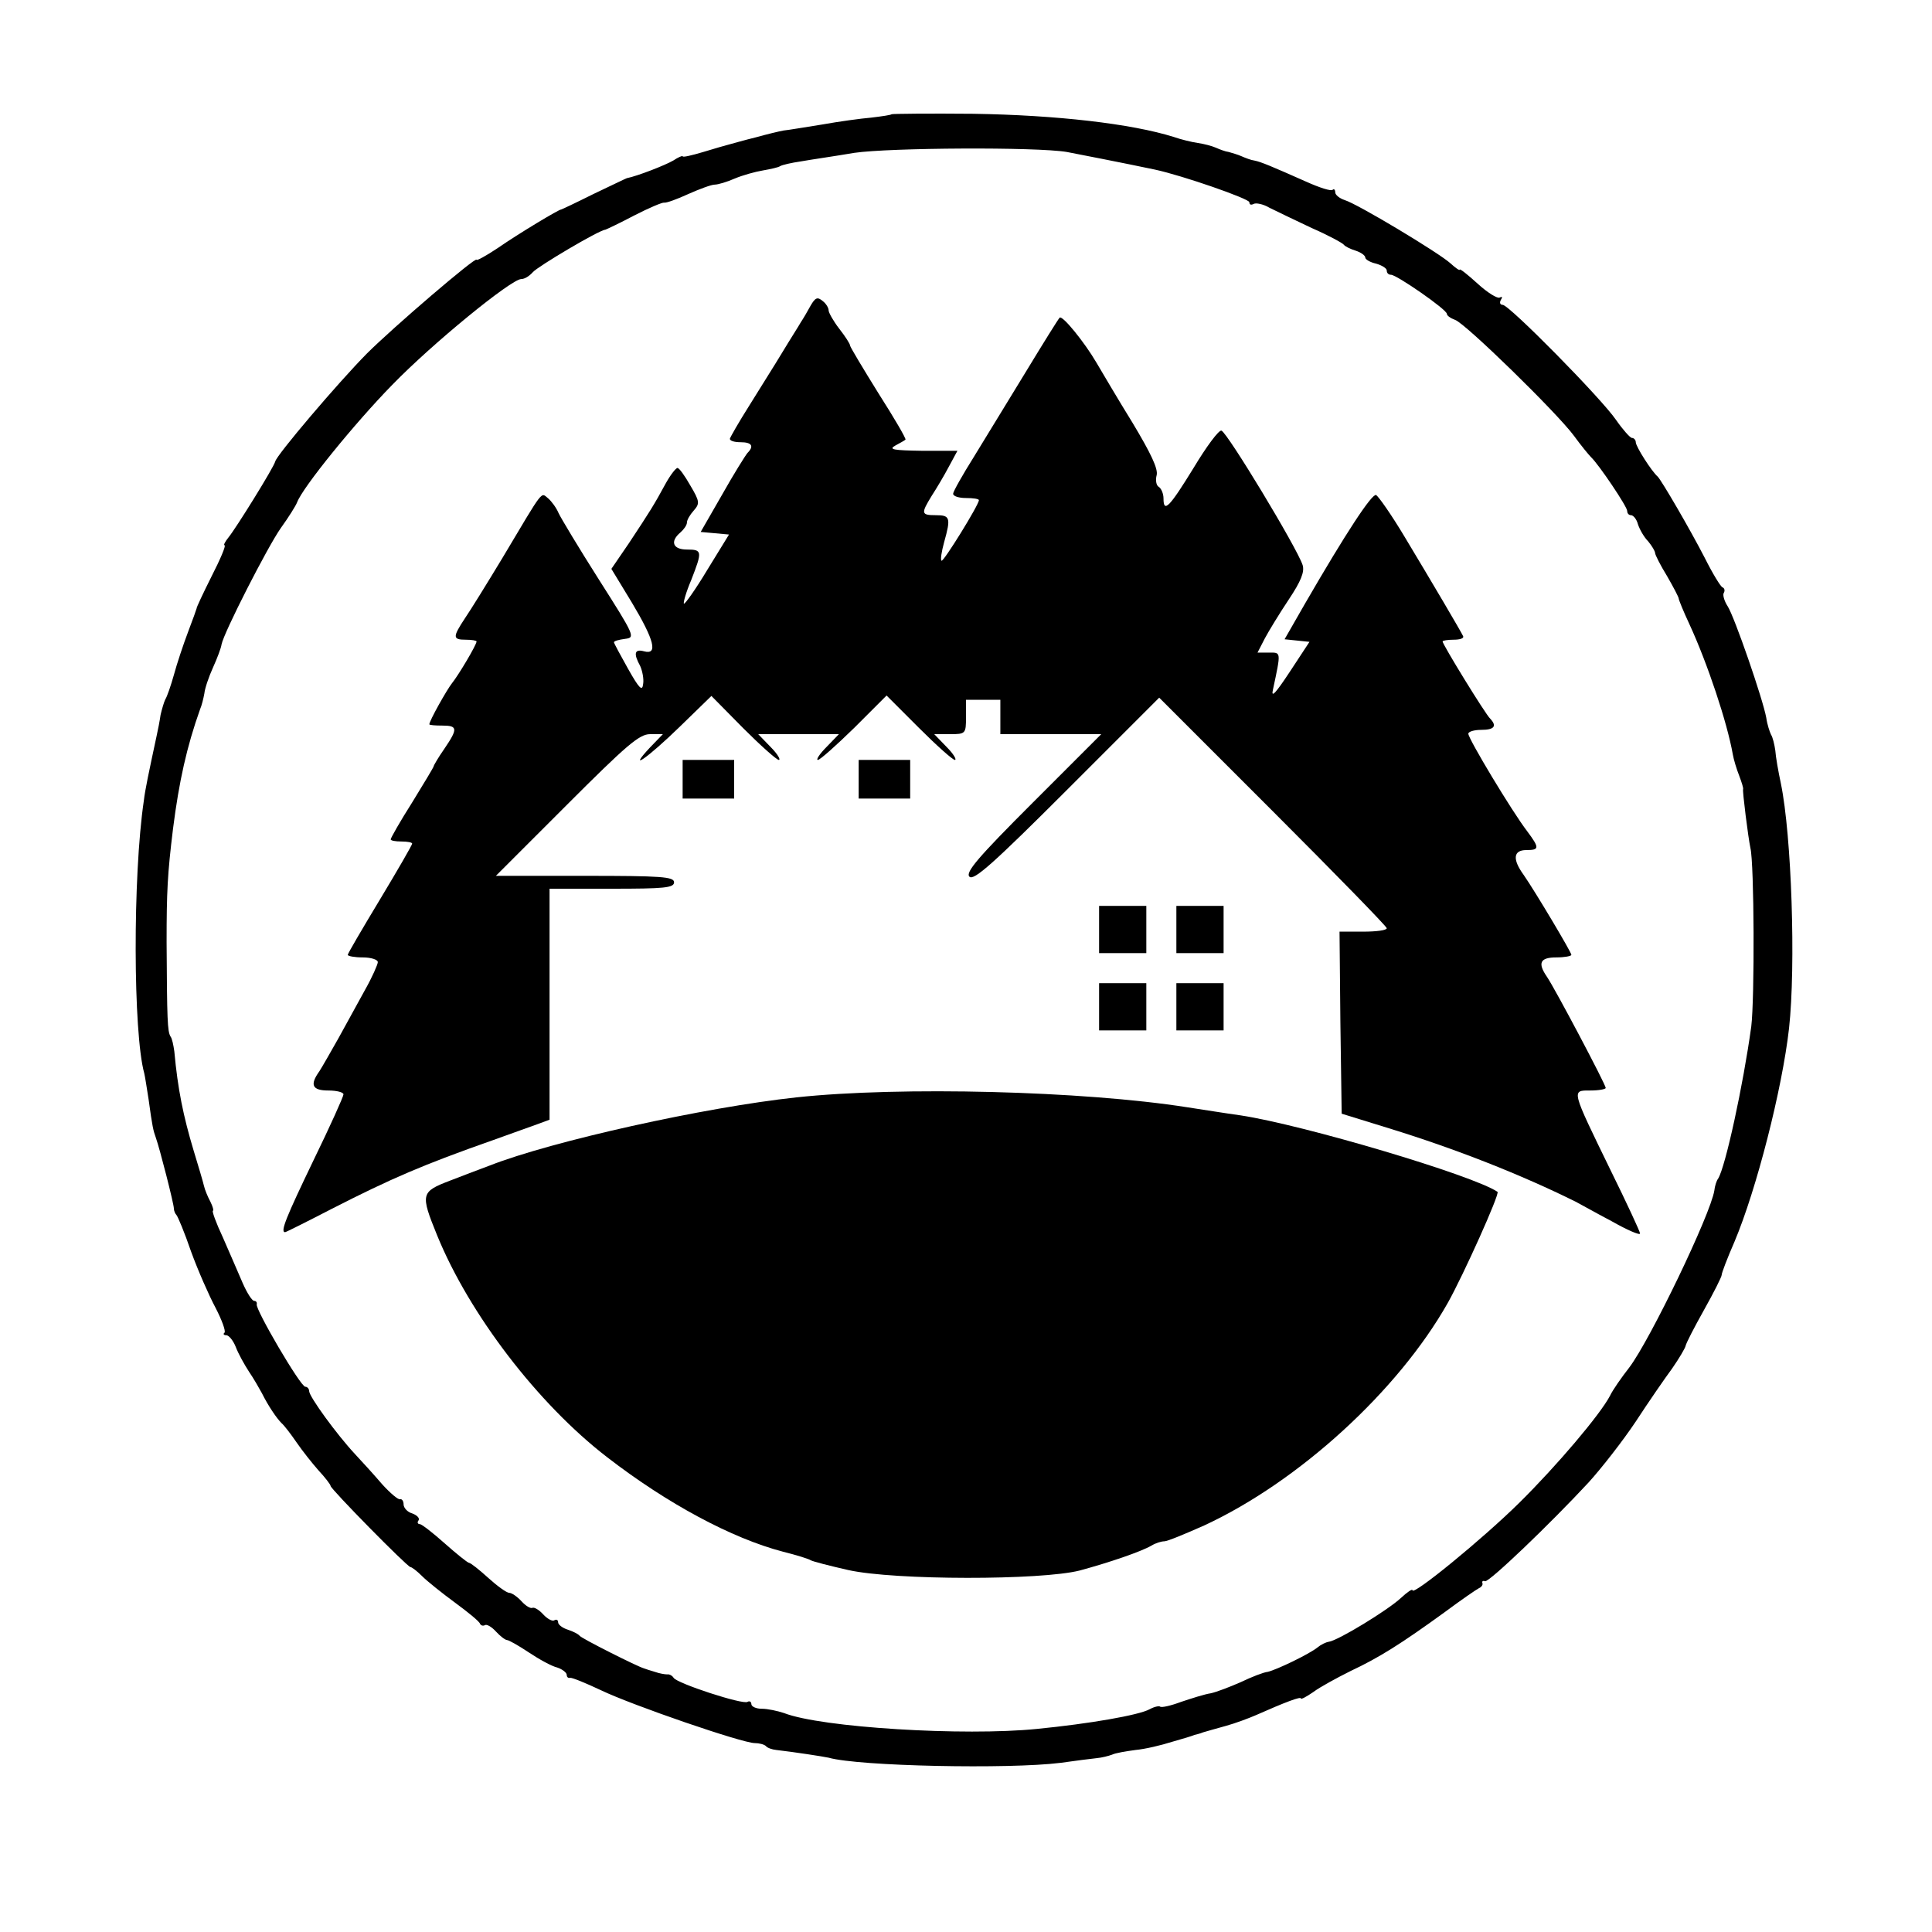 <?xml version="1.0" standalone="no"?>
<!DOCTYPE svg PUBLIC "-//W3C//DTD SVG 20010904//EN"
 "http://www.w3.org/TR/2001/REC-SVG-20010904/DTD/svg10.dtd">
<svg version="1.0" xmlns="http://www.w3.org/2000/svg"
 width="450pt" height="450pt" viewBox="0 0 450 450"
 preserveAspectRatio="xMidYMid meet">
<g transform="translate(0,450) scale(0.1,-0.1)"
fill="#000000" stroke="none">
<path d="M2077 4234 c-2 -2 -23 -5 -48 -8 -24 -2 -75 -9 -114 -16 -38 -6 -79
-13 -90 -14 -11 -2 -40 -9 -65 -16 -25 -6 -52 -14 -60 -16 -8 -2 -36 -10 -62
-18 -27 -8 -48 -13 -48 -10 0 2 -10 -2 -22 -10 -19 -11 -83 -36 -108 -41 -3
-1 -38 -18 -78 -37 -40 -20 -74 -36 -75 -36 -4 1 -99 -56 -148 -90 -27 -18
-49 -30 -49 -27 0 9 -194 -157 -256 -219 -67 -68 -210 -236 -213 -251 -3 -13
-91 -155 -109 -177 -8 -10 -12 -18 -9 -18 4 0 -10 -33 -30 -72 -20 -40 -36
-74 -35 -75 0 -1 -9 -26 -20 -55 -11 -29 -26 -74 -33 -100 -7 -25 -16 -51 -20
-57 -3 -6 -8 -23 -11 -36 -2 -14 -6 -35 -9 -48 -19 -89 -27 -126 -30 -152 -26
-176 -25 -541 1 -635 2 -8 6 -35 10 -60 9 -66 11 -73 17 -90 9 -25 42 -154 42
-165 0 -5 3 -12 6 -15 3 -3 19 -41 34 -85 16 -44 42 -103 57 -131 15 -29 24
-54 21 -58 -4 -3 -2 -6 4 -6 6 0 16 -12 22 -27 6 -16 20 -41 31 -58 11 -16 24
-39 30 -50 15 -30 34 -58 46 -70 6 -5 22 -26 35 -45 13 -19 36 -48 51 -65 15
-16 28 -33 28 -36 0 -7 179 -189 186 -189 3 0 15 -9 27 -21 12 -12 47 -40 77
-62 30 -22 57 -44 58 -49 2 -4 7 -6 12 -3 4 2 15 -4 25 -15 10 -11 22 -20 26
-20 4 0 27 -13 51 -29 24 -16 53 -32 66 -35 12 -4 22 -12 22 -17 0 -5 3 -8 8
-7 4 1 36 -12 72 -29 73 -35 329 -123 358 -123 10 0 22 -3 26 -7 3 -4 14 -8
24 -9 43 -5 108 -15 122 -18 70 -20 420 -27 540 -12 36 5 74 10 85 11 11 1 27
5 35 8 8 4 33 8 55 11 22 2 60 11 85 19 25 7 48 14 52 16 4 1 13 3 20 6 7 2
31 9 53 15 22 6 54 18 70 25 70 31 105 44 105 39 0 -3 13 4 29 15 16 12 55 33
87 49 66 31 117 63 219 137 39 29 74 53 80 56 5 2 9 7 8 11 -2 5 1 7 6 5 10
-2 152 134 241 230 30 33 80 97 110 142 30 46 68 101 85 124 16 23 30 47 31
52 1 6 20 43 43 84 23 41 41 77 41 81 0 5 13 39 30 78 51 121 111 355 127 497
16 146 6 449 -19 570 -6 28 -12 62 -13 77 -2 14 -6 31 -10 37 -3 6 -9 24 -11
39 -8 44 -74 235 -90 260 -8 12 -12 27 -9 31 3 5 2 11 -3 13 -4 1 -23 32 -41
68 -35 68 -101 181 -110 190 -14 12 -51 70 -51 80 0 5 -4 10 -9 10 -4 0 -21
19 -37 42 -35 51 -249 268 -264 268 -6 0 -8 5 -4 12 4 6 3 8 -3 5 -5 -3 -28
11 -51 32 -23 21 -42 36 -42 33 0 -3 -10 4 -22 15 -28 25 -216 138 -246 147
-12 4 -22 12 -22 18 0 6 -3 9 -6 6 -3 -4 -31 5 -62 19 -81 36 -105 46 -120 49
-8 1 -21 6 -30 10 -9 4 -23 8 -30 10 -8 1 -21 6 -30 10 -9 4 -28 9 -42 11 -14
2 -39 8 -56 14 -99 31 -273 51 -467 54 -103 1 -188 0 -190 -1z m408 -88 c26
-5 129 -25 205 -41 65 -14 220 -68 220 -76 0 -6 4 -7 10 -4 5 3 22 0 37 -9 16
-8 60 -29 98 -47 39 -17 72 -35 75 -39 3 -4 15 -10 28 -14 12 -4 22 -11 22
-16 0 -4 11 -11 25 -14 14 -4 25 -11 25 -16 0 -6 4 -10 10 -10 13 0 130 -81
130 -91 0 -4 8 -10 19 -14 23 -7 238 -217 277 -270 16 -22 34 -44 40 -50 18
-17 84 -115 84 -125 0 -6 4 -10 9 -10 5 0 13 -9 16 -21 4 -12 14 -30 24 -40 9
-11 16 -23 16 -27 0 -4 12 -28 28 -54 15 -26 27 -49 27 -52 0 -3 11 -30 25
-60 42 -91 88 -229 101 -303 2 -12 9 -35 15 -50 6 -16 10 -29 9 -31 -2 -3 12
-114 17 -137 9 -37 10 -351 2 -416 -19 -138 -60 -326 -77 -354 -4 -5 -8 -18
-9 -28 -9 -56 -149 -347 -198 -412 -18 -23 -39 -53 -45 -66 -23 -44 -124 -163
-211 -249 -85 -84 -249 -218 -249 -204 0 4 -12 -4 -27 -18 -30 -28 -146 -99
-168 -102 -7 -1 -19 -7 -26 -13 -20 -16 -95 -52 -116 -57 -10 -1 -38 -12 -63
-24 -25 -11 -56 -23 -70 -26 -14 -2 -45 -12 -69 -20 -24 -9 -46 -14 -49 -11
-2 2 -13 0 -24 -6 -25 -14 -141 -34 -263 -46 -169 -17 -502 3 -589 37 -15 5
-38 10 -52 10 -13 0 -24 5 -24 11 0 5 -4 8 -9 5 -11 -7 -164 43 -172 56 -3 5
-10 9 -15 8 -5 0 -18 2 -29 6 -11 3 -22 7 -25 8 -15 4 -146 70 -150 76 -3 4
-15 10 -27 14 -13 4 -23 12 -23 17 0 6 -4 8 -9 5 -4 -3 -16 3 -26 14 -10 11
-21 17 -25 15 -4 -2 -15 4 -25 15 -10 11 -23 20 -29 20 -6 0 -28 16 -49 35
-21 19 -41 35 -45 35 -4 1 -29 21 -56 45 -28 25 -54 45 -58 45 -5 0 -7 4 -3 9
3 5 -4 12 -15 16 -11 3 -20 13 -20 21 0 8 -4 13 -8 12 -4 -2 -23 14 -42 35
-18 21 -47 53 -63 70 -42 45 -107 134 -107 147 0 5 -4 10 -9 10 -11 0 -117
181 -113 192 1 5 -2 8 -6 8 -5 0 -17 19 -27 42 -10 24 -31 71 -46 106 -16 34
-26 62 -23 62 2 0 0 9 -6 21 -6 11 -13 28 -15 37 -2 9 -13 46 -24 82 -24 80
-37 143 -45 231 -2 14 -5 30 -9 35 -7 12 -8 38 -9 219 0 118 2 159 15 265 14
110 32 191 63 278 4 9 8 26 10 37 1 11 10 38 20 60 10 22 19 46 20 54 5 27
107 227 138 271 18 25 35 52 38 60 13 35 134 184 221 273 94 97 278 247 301
247 8 0 19 7 27 16 11 13 154 98 169 99 3 1 33 15 67 33 35 18 66 31 70 30 5
-1 30 8 56 20 27 12 54 22 62 22 7 0 28 6 46 14 19 8 48 16 66 19 17 3 36 7
40 10 5 3 27 8 48 11 22 4 78 12 125 20 82 12 424 14 495 2z"/>
<path d="M1888 3788 c-7 -13 -17 -30 -23 -39 -5 -9 -25 -40 -43 -70 -18 -30
-53 -85 -77 -124 -24 -38 -44 -73 -45 -77 0 -5 11 -8 25 -8 26 0 32 -9 16 -25
-5 -6 -32 -49 -59 -97 l-50 -87 33 -3 33 -3 -51 -83 c-27 -45 -52 -80 -54 -78
-2 2 5 27 17 55 26 67 26 71 -10 71 -33 0 -40 19 -15 40 8 7 15 17 15 23 0 6
7 18 16 28 14 16 14 21 -8 58 -13 23 -26 41 -30 41 -4 0 -17 -17 -28 -37 -26
-48 -36 -64 -85 -138 l-41 -60 48 -79 c52 -87 61 -122 28 -113 -22 6 -25 -5
-9 -34 5 -11 9 -30 7 -42 -2 -18 -9 -11 -35 35 -18 32 -33 60 -33 62 0 3 11 6
26 8 24 3 23 6 -61 138 -47 74 -89 144 -94 155 -5 12 -16 27 -24 34 -18 14 -8
27 -107 -139 -35 -58 -74 -121 -87 -140 -29 -44 -29 -50 2 -50 14 0 25 -2 25
-4 0 -8 -43 -80 -57 -97 -12 -15 -53 -88 -53 -96 0 -2 14 -3 30 -3 36 0 37 -7
5 -54 -14 -20 -25 -39 -25 -41 0 -2 -23 -40 -50 -84 -28 -44 -50 -83 -50 -86
0 -3 11 -5 25 -5 14 0 25 -2 25 -5 0 -3 -34 -62 -75 -130 -41 -68 -75 -126
-75 -129 0 -3 16 -6 35 -6 19 0 35 -5 35 -11 0 -5 -13 -35 -30 -65 -16 -29
-44 -80 -61 -111 -18 -32 -38 -67 -45 -78 -23 -32 -17 -45 21 -45 19 0 35 -4
35 -9 0 -5 -31 -74 -70 -154 -63 -131 -78 -167 -66 -167 2 0 50 24 108 54 139
71 213 103 378 161 41 15 87 31 103 37 l27 10 0 269 0 269 145 0 c122 0 145 2
145 15 0 13 -30 15 -207 15 l-208 0 165 165 c139 139 169 165 194 165 l30 0
-30 -31 c-55 -59 -5 -24 69 48 l74 72 74 -75 c40 -40 78 -74 83 -74 5 0 -3 14
-19 30 l-29 30 94 0 94 0 -29 -30 c-16 -16 -25 -30 -20 -30 5 0 43 34 85 75
l75 75 75 -75 c41 -41 79 -75 84 -75 5 0 -3 14 -19 30 l-29 30 37 0 c36 0 37
1 37 40 l0 40 40 0 40 0 0 -40 0 -40 117 0 118 0 -160 -160 c-127 -127 -157
-162 -147 -172 10 -10 56 31 227 202 l215 215 265 -265 c146 -146 265 -268
265 -272 0 -5 -25 -8 -55 -8 l-55 0 2 -212 3 -212 110 -34 c156 -48 308 -108
435 -171 8 -4 45 -25 83 -45 37 -21 67 -34 67 -29 0 4 -31 71 -69 148 -92 189
-91 185 -47 185 20 0 36 3 36 6 0 8 -119 233 -137 259 -22 32 -16 45 22 45 19
0 35 3 35 6 0 6 -84 147 -111 186 -27 37 -24 58 6 58 31 0 31 5 2 44 -34 44
-137 215 -137 227 0 5 14 9 30 9 31 0 37 9 21 26 -11 10 -111 173 -111 180 0
2 12 4 26 4 14 0 24 3 22 8 -5 11 -74 128 -136 231 -31 52 -62 96 -67 98 -10
3 -70 -88 -166 -254 l-47 -82 29 -3 29 -3 -46 -70 c-33 -50 -44 -62 -39 -41
19 89 19 86 -9 86 l-27 0 17 33 c9 17 34 58 56 91 28 42 37 64 32 80 -13 40
-175 308 -189 313 -6 2 -35 -37 -65 -87 -56 -91 -70 -106 -70 -71 0 11 -5 23
-11 27 -6 3 -8 16 -5 27 4 15 -14 52 -56 122 -34 55 -71 118 -84 140 -28 48
-80 112 -86 105 -3 -3 -38 -59 -78 -125 -40 -66 -95 -155 -121 -198 -27 -43
-49 -82 -49 -87 0 -6 14 -10 30 -10 17 0 30 -2 30 -5 0 -11 -83 -145 -87 -141
-3 2 0 21 6 43 16 57 14 63 -19 63 -35 0 -35 4 -10 45 11 17 29 47 40 68 l20
37 -82 0 c-67 1 -79 3 -63 12 11 6 22 12 24 14 2 2 -26 50 -63 108 -36 58 -66
108 -66 111 0 4 -11 21 -25 39 -14 18 -25 38 -25 43 0 6 -6 16 -14 22 -12 10
-17 8 -28 -11z"/>
<path d="M1590 2685 l0 -45 60 0 60 0 0 45 0 45 -60 0 -60 0 0 -45z"/>
<path d="M2000 2685 l0 -45 60 0 60 0 0 45 0 45 -60 0 -60 0 0 -45z"/>
<path d="M2560 2335 l0 -55 55 0 55 0 0 55 0 55 -55 0 -55 0 0 -55z"/>
<path d="M2740 2335 l0 -55 55 0 55 0 0 55 0 55 -55 0 -55 0 0 -55z"/>
<path d="M2560 2155 l0 -55 55 0 55 0 0 55 0 55 -55 0 -55 0 0 -55z"/>
<path d="M2740 2155 l0 -55 55 0 55 0 0 55 0 55 -55 0 -55 0 0 -55z"/>
<path d="M1855 1944 c-214 -23 -570 -102 -715 -159 -19 -7 -61 -23 -92 -35
-68 -26 -69 -31 -30 -127 75 -184 235 -393 396 -517 141 -109 291 -189 409
-220 32 -8 61 -17 65 -20 5 -3 44 -13 88 -23 108 -24 449 -24 539 -1 70 19
143 44 167 58 10 6 23 10 30 10 7 0 48 17 93 37 220 102 451 313 567 518 36
64 122 255 116 259 -58 39 -453 156 -598 178 -36 5 -92 14 -125 19 -242 38
-667 49 -910 23z"/>
</g>
</svg>
